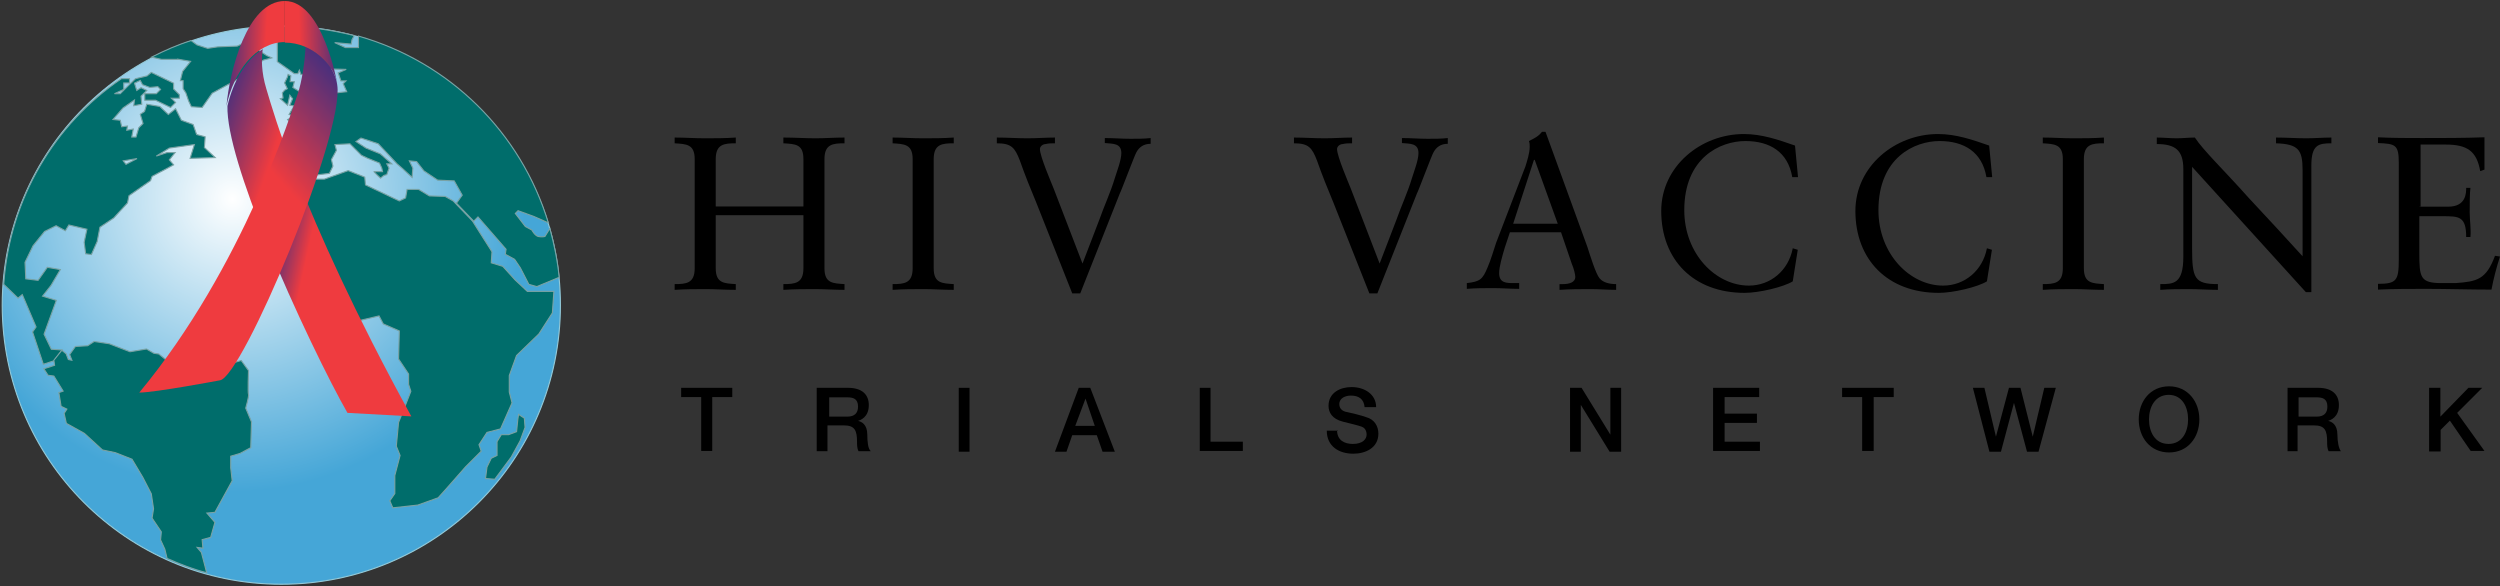 <?xml version="1.0" encoding="UTF-8"?>
<svg width="1122px" height="263px" viewBox="0 0 1122 263" version="1.1" xmlns="http://www.w3.org/2000/svg" xmlns:xlink="http://www.w3.org/1999/xlink">
    <rect x="0" y="0" width="1122" height="263" fill="#333333" stroke="none"/>
    <!-- Generator: Sketch 44.1 (41455) - http://www.bohemiancoding.com/sketch -->
    <title>hvtn_logo</title>
    <desc>Created with Sketch.</desc>
    <defs>
        <radialGradient cx="41.283%" cy="31.034%" fx="41.283%" fy="31.034%" r="52.308%" id="radialGradient-1">
            <stop stop-color="#FFFFFF" offset="0%"></stop>
            <stop stop-color="#45A6D7" offset="100%"></stop>
        </radialGradient>
        <linearGradient x1="62.283%" y1="58.86%" x2="10.185%" y2="9.539%" id="linearGradient-2">
            <stop stop-color="#EF3B3F" offset="0%"></stop>
            <stop stop-color="#462F7E" offset="100%"></stop>
        </linearGradient>
        <linearGradient x1="24.086%" y1="44.097%" x2="1.84%" y2="36.072%" id="linearGradient-3">
            <stop stop-color="#EF3B3F" offset="0%"></stop>
            <stop stop-color="#462F7E" offset="100%"></stop>
        </linearGradient>
        <linearGradient x1="66.22%" y1="37.43%" x2="89.6%" y2="2.437%" id="linearGradient-4">
            <stop stop-color="#EF3B3F" offset="0%"></stop>
            <stop stop-color="#462F7E" offset="100%"></stop>
        </linearGradient>
        <linearGradient x1="66.479%" y1="51.536%" x2="-0.843%" y2="44.817%" id="linearGradient-5">
            <stop stop-color="#EF3B3F" offset="0%"></stop>
            <stop stop-color="#462F7E" offset="100%"></stop>
        </linearGradient>
        <linearGradient x1="27.962%" y1="50.937%" x2="102.972%" y2="47.298%" id="linearGradient-6">
            <stop stop-color="#EF3B3F" offset="0%"></stop>
            <stop stop-color="#462F7E" offset="100%"></stop>
        </linearGradient>
    </defs>
    <g id="hvtn_logo-1" stroke="none" stroke-width="1" fill="none" fill-rule="evenodd">
        <g id="hvtn_logo" transform="translate(1, 0)" fill-rule="nonzero">
            <g id="ribbon_copy_4">
                <g id="Group">
                    <circle id="Oval-22" stroke="#93CAD9" stroke-width="0.5" fill="url(#radialGradient-1)" cx="125.255" cy="136.949" r="125.255"></circle>
                    <path d="M95.572,70.723 L90.737,66.226 L91.074,61.391 L87.251,60.379 L85.677,55.881 L80.393,53.97 L77.807,48.798 L74.546,51.384 L70.723,47.786 L64.876,46.774 L63.864,50.035 L61.953,51.271 L63.19,55.432 L61.278,57.343 L60.042,61.503 L58.13,61.503 L58.805,57.905 L55.881,58.467 L56.219,56.556 L53.633,56.893 L52.958,53.97 L49.697,53.633 L54.195,48.46 L59.367,44.862 L59.03,47.449 L62.628,46.774 L62.29,43.176 L64.876,40.59 L62.29,39.353 L60.379,40.59 L59.367,37.329 L61.953,36.092 L62.965,38.004 L66.226,39.241 L69.824,38.903 L71.06,40.14 L69.149,42.052 L63.977,42.052 L63.977,44.975 L68.812,44.975 L75.558,48.236 L77.807,45.987 L75.895,44.075 L79.493,44.075 L79.493,42.501 L76.907,39.915 L76.907,37.329 L66.9,32.494 L64.989,34.069 L59.817,35.305 L56.219,38.791 L52.958,42.052 L50.372,42.052 L54.532,40.14 L54.532,37.217 L57.118,37.217 L57.118,35.305 L53.52,35.305 C23.612,55.544 3.261,89.163 0.675,127.616 L7.084,133.8 L8.995,132.226 L15.179,146.731 L13.605,148.979 L18.44,163.484 L23.275,161.91 L26.873,157.075 L22.038,156.738 L18.777,149.991 L24.286,134.812 L18.102,132.901 L21.925,128.066 L26.085,120.983 L20.239,119.971 L16.079,125.817 L10.569,125.143 L10.232,117.722 L13.83,110.301 L19.002,103.892 L24.174,101.306 L28.334,103.555 L29.908,100.969 L38.004,102.88 L36.767,108.727 L37.442,113.899 L40.028,114.236 L42.614,108.39 L43.851,101.981 L50.035,97.82 L56.219,91.074 L56.893,87.814 L66.563,81.067 L67.238,79.156 L76.907,73.984 L74.996,71.735 L77.582,68.474 L73.984,68.474 L69.149,70.048 L74.996,66.45 L86.239,64.876 L84.328,71.06 L95.572,70.723 Z M57.455,72.747 L55.544,73.759 L54.307,72.185 L60.491,71.173 L57.455,72.747 Z" id="Shape" stroke="#7AA2A4" stroke-width="0.5" fill="#006D6B"></path>
                    <polygon id="Shape" stroke="#7AA2A4" stroke-width="0.5" fill="#006D6B" points="122.332 106.928 118.509 93.66 119.746 87.926 126.155 81.405 134.25 77.582 137.174 80.393 144.594 80.393 155.276 76.57 162.697 79.493 163.034 82.979 178.213 90.175 181.024 88.825 181.699 85.003 186.871 85.003 191.706 87.926 198.789 88.151 202.387 90.175 211.045 99.17 214.306 104.342 219.815 112.999 219.478 117.947 224.65 119.521 230.159 125.592 235.669 130.765 247.587 130.765 246.912 140.434 240.841 149.879 230.834 159.549 227.573 168.544 227.573 175.964 228.81 180.799 223.638 192.493 217.566 194.067 213.968 199.576 214.98 202.5 207.897 209.583 198.789 219.927 195.641 223.413 186.534 226.674 175.29 227.91 173.941 224.762 176.189 221.502 176.189 213.406 178.55 204.411 176.864 200.251 177.876 189.569 181.361 180.799 183.385 175.627 182.373 172.479 182.373 167.869 177.876 161.123 178.213 148.53 171.017 145.381 169.106 141.783 158.199 144.37 146.506 143.358 139.422 134.7 131.102 122.444"></polygon>
                    <polygon id="Shape" stroke="#7AA2A4" stroke-width="0.5" fill="#006D6B" points="231.396 188.22 230.834 193.729 227.236 195.079 223.975 195.079 222.064 198.227 222.064 204.411 219.478 205.648 217.566 209.583 216.892 214.755 221.052 215.093 228.473 205.086 232.408 197.89 234.657 191.818 234.319 187.658 231.733 185.971"></polygon>
                    <polygon id="Shape" stroke="#7AA2A4" stroke-width="0.5" fill="#006D6B" points="208.234 60.154 208.234 63.977 210.483 66.563 214.306 69.824 217.566 72.747 219.14 73.646 220.827 76.232 222.738 80.168 224.987 81.067 227.91 81.067 224.312 74.996 224.987 73.309 223.413 72.41 221.726 72.747 219.815 70.498 216.217 69.486 213.069 65.551 214.98 64.989 216.554 63.977 213.631 63.64 213.069 61.728 211.382 61.728"></polygon>
                    <path d="M191.031,61.053 C191.031,61.053 189.457,62.29 189.12,62.29 C188.782,62.29 184.622,61.616 184.622,61.616 L184.285,66.788 L185.859,70.048 L191.368,70.386 L194.629,68.474 L198.227,69.711 L199.801,70.723 L204.299,70.386 L201.375,68.137 L196.878,65.888 L195.641,64.314 L194.629,62.74 L192.718,64.314 L189.794,64.314 L192.38,61.728 L191.031,61.053 Z" id="Shape" stroke="#7AA2A4" stroke-width="0.5" fill="#006D6B"></path>
                    <path d="M78.706,26.535 L84.553,27.547 L80.955,32.045 L79.943,36.205 L81.18,36.205 L81.18,39.803 L82.417,41.714 L83.653,45.312 L84.89,47.898 L89.725,48.236 L94.222,41.827 L107.153,34.743 L111.988,30.583 L117.16,26.985 L120.983,25.973 L118.734,24.961 L115.81,23.05 L112.212,19.452 L108.052,19.452 L105.466,20.688 L96.696,21.026 L92.199,21.7 L87.364,20.126 L84.778,18.215 C78.594,20.126 72.859,22.712 67.013,25.636 L71.51,26.648 L78.706,26.648 L78.706,26.535 Z" id="Shape" stroke="#7AA2A4" stroke-width="0.5" fill="#006D6B"></path>
                    <path d="M131.102,33.057 L132.676,33.057 L133.351,31.482 L134.025,33.394 L135.937,33.394 L136.611,31.145 L142.121,30.808 L154.376,31.145 L150.778,32.719 L152.015,36.317 L154.264,36.317 L153.027,37.554 L154.601,41.152 L148.417,41.827 L143.582,45.65 L134.587,41.827 L130.427,39.241 L131.102,36.655 L129.19,36.655 L129.528,34.069 L128.291,33.394 L127.954,34.631 L126.717,37.217 L127.954,39.803 L126.717,40.477 L125.705,41.714 L126.042,43.963 L124.805,44.3 L128.066,47.224 L129.078,42.726 L130.315,44.3 L129.078,47.224 L130.989,47.561 L128.741,51.384 L131.327,52.058 L128.066,53.633 L130.652,56.893 L131.664,68.137 L134.25,72.635 L141.334,78.481 L146.843,77.807 L148.417,74.546 L147.743,71.623 L149.991,67.462 L149.317,64.876 L156.063,64.539 L161.235,69.711 L163.821,70.948 L169.331,73.197 L170.343,75.445 L170.68,77.02 C170.68,77.02 167.082,77.02 166.857,77.02 C166.632,77.02 169.78,79.943 169.78,79.943 L171.354,78.706 L172.591,78.369 L173.603,75.445 L172.591,73.534 L174.84,73.534 L169.668,69.037 L163.259,66.45 L158.761,63.527 L161.01,61.953 L168.768,64.539 L177.201,73.534 L179.787,75.783 L183.947,79.606 L184.285,75.445 L182.711,72.185 L185.971,72.522 L189.232,76.682 L195.416,80.842 L202.837,81.18 L206.435,87.589 L203.849,91.187 L211.607,99.282 L213.518,97.371 L226.111,111.875 L225.774,114.124 L229.934,116.373 L232.52,120.195 L236.343,127.616 L239.941,128.628 L249.948,124.468 C249.274,117.047 247.699,109.626 245.788,102.543 L243.539,106.141 C243.539,106.141 242.302,106.478 240.616,106.141 C239.042,105.804 237.692,103.217 237.692,103.217 L234.769,101.643 L230.272,95.797 L231.508,94.56 L238.592,97.146 L244.439,99.732 L245.113,100.069 C232.858,59.367 200.588,27.772 159.886,16.191 L159.886,21.363 L154.039,21.363 L149.204,19.114 L156.625,19.789 L156.962,17.878 L157.974,15.966 C147.63,13.38 136.949,11.806 125.705,11.806 C125.03,11.806 124.131,11.806 123.456,11.806 L123.456,27.66 L131.102,33.057 Z" id="Shape" stroke="#7AA2A4" stroke-width="0.5" fill="#006D6B"></path>
                    <path d="M89.388,247.924 L87.476,245.676 L90.062,246.013 L89.725,242.19 L93.548,241.178 L95.459,234.432 L91.861,230.272 L95.459,229.934 L103.217,215.767 L102.543,209.92 L102.543,204.748 L106.703,203.512 L111.538,200.925 L111.875,189.344 L109.289,183.16 C109.289,183.16 110.863,177.651 110.526,176.976 C110.189,176.302 110.526,166.295 110.526,166.295 L107.265,161.797 L97.933,164.383 L91.187,166.632 L83.428,166.969 L77.02,164.383 L70.273,158.874 L68.025,158.537 L64.764,156.625 L57.343,157.862 L48.011,154.264 L41.264,153.252 L38.341,155.163 L32.832,155.501 L30.246,159.099 L31.258,161.685 L29.683,161.348 L28.672,158.761 L26.76,157.187 L23.162,161.685 L23.499,163.934 L18.665,165.508 L20.576,168.431 L23.162,168.768 L27.322,175.515 L25.411,176.189 L26.423,182.373 L29.009,183.61 L27.772,185.522 L28.784,190.019 L36.879,194.517 L44.975,201.937 L50.822,203.174 L58.243,206.098 L63.077,214.193 L66.9,221.614 L67.912,228.36 L67.238,232.52 L71.398,238.704 L71.06,242.302 L72.972,246.463 L73.984,250.623 C79.83,253.209 85.565,255.458 91.749,257.032 L90.512,252.197 L89.388,247.924 Z" id="Shape" stroke="#7AA2A4" stroke-width="0.5" fill="#006D6B"></path>
                    <g transform="translate(100.069, 21.363)" id="Shape">
                        <path d="M32.27,58.467 C24.174,38.116 20.351,24.849 18.44,18.44 C16.191,11.019 16.191,4.61 16.866,0.675 C9.107,5.509 3.598,15.179 1.012,26.198 C0.675,38.454 8.433,62.065 18.44,86.914 L32.27,58.467 Z" fill="url(#linearGradient-2)"></path>
                        <path d="M18.44,86.802 C31.033,117.834 47.111,150.441 54.869,163.934 L83.541,165.508 C57.68,118.396 41.939,82.866 32.27,58.355 L18.44,86.802 Z" fill="url(#linearGradient-3)"></path>
                    </g>
                    <path d="M136.162,21.026 C135.824,27.21 134.587,36.542 132.564,42.276 C130.315,48.685 108.39,119.746 61.503,176.189 C68.587,176.189 97.708,170.68 97.708,170.68 C107.715,169.443 153.927,59.592 150.329,38.004 C149.429,31.37 143.92,24.286 136.162,21.026 Z" id="Shape" fill="url(#linearGradient-4)"></path>
                    <path d="M126.829,0.45 C109.739,0.45 101.981,32.382 100.631,47.561 C103.892,32.045 113.899,18.889 126.829,18.889 L126.829,0.45 Z" id="Shape" fill="url(#linearGradient-5)"></path>
                    <path d="M126.829,19.114 C139.422,19.114 149.092,29.459 150.441,37.891 C150.441,37.891 144.032,0.45 126.829,0.45 L126.829,19.114 Z" id="Shape" fill="url(#linearGradient-6)"></path>
                </g>
            </g>
            <g id="type_copy_4" transform="translate(301.332, 58.467)" fill="#000000">
                <g id="Group">
                    <g transform="translate(0, 2.249)" id="Shape">
                        <path d="M58.243,32.045 L58.243,10.682 C58.243,3.935 54.645,3.935 49.248,3.598 L49.248,1.012 C54.42,1.012 58.917,1.349 63.752,1.349 C67.912,1.349 72.185,1.012 76.682,1.012 L76.682,3.598 C71.51,3.598 67.687,3.935 67.687,10.682 L67.687,59.704 C67.687,66.45 71.51,66.45 76.682,66.788 L76.682,69.374 C72.185,69.374 67.912,69.037 63.415,69.037 C58.917,69.037 54.42,69.037 49.248,69.374 L49.248,66.788 C54.42,66.788 58.243,66.45 58.243,59.704 L58.243,35.868 L18.889,35.868 L18.889,59.704 C18.889,66.45 22.712,66.45 27.884,66.788 L27.884,69.374 C23.05,69.374 18.889,69.037 14.617,69.037 C9.782,69.037 5.285,69.037 0.45,69.374 L0.45,66.788 C5.622,66.788 9.445,66.45 9.445,59.704 L9.445,10.682 C9.445,3.935 5.622,3.935 0.45,3.598 L0.45,1.012 C4.947,1.012 9.445,1.349 14.055,1.349 C18.552,1.349 23.05,1.349 27.884,1.012 L27.884,3.598 C22.712,3.598 18.889,3.935 18.889,10.682 L18.889,31.932 L58.243,31.932 L58.243,32.045 Z"></path>
                        <path d="M107.265,10.682 C107.265,3.935 103.442,3.935 98.27,3.598 L98.27,1.012 C102.768,1.012 107.265,1.349 111.875,1.349 C116.485,1.349 120.87,1.349 125.705,1.012 L125.705,3.598 C120.533,3.598 116.71,3.935 116.71,10.682 L116.71,59.704 C116.71,66.45 120.533,66.45 125.705,66.788 L125.705,69.374 C120.87,69.374 116.71,69.037 112.437,69.037 C107.603,69.037 103.105,69.037 98.27,69.374 L98.27,66.788 C103.442,66.788 107.265,66.45 107.265,59.704 C107.265,59.704 107.265,10.682 107.265,10.682 Z"></path>
                        <path d="M162.809,30.358 C160.223,24.174 157.637,17.765 155.388,11.356 C153.14,5.509 151.565,3.598 145.044,3.598 L145.044,1.012 C149.542,1.012 154.039,1.349 158.874,1.349 C163.034,1.349 167.307,1.012 171.13,1.012 L171.13,3.598 C169.555,3.598 168.206,3.598 166.969,3.935 C165.733,3.935 164.383,4.947 164.383,6.184 C164.383,9.445 169.555,21.363 170.567,23.949 L183.498,57.568 L190.919,38.229 C193.167,31.82 196.091,25.636 198.002,19.227 C199.014,15.966 200.925,11.131 200.925,7.983 C200.925,3.486 197.103,3.823 193.505,3.486 L193.505,1.237 C197.327,1.237 201.263,1.574 205.086,1.574 C208.009,1.574 211.27,1.574 214.081,1.237 L214.081,3.823 C210.82,3.823 208.909,5.397 207.672,7.646 C206.997,8.658 200.588,25.748 200.251,26.085 L182.486,70.948 L178.888,70.948 L162.809,30.358 Z"></path>
                    </g>
                    <path d="M296.16,32.607 C293.574,26.423 290.988,20.014 288.739,13.605 C286.49,7.758 284.916,5.847 278.395,5.847 L278.395,3.261 C282.892,3.261 287.39,3.598 292.225,3.598 C296.385,3.598 300.657,3.261 304.48,3.261 L304.48,5.847 C302.906,5.847 301.557,5.847 300.32,6.184 C299.083,6.184 297.734,7.196 297.734,8.433 C297.734,11.693 302.906,23.612 303.918,26.198 L316.848,59.817 L324.269,40.477 C326.518,34.069 329.441,27.884 331.353,21.476 C332.365,18.215 334.276,13.38 334.276,10.232 C334.276,5.734 330.453,6.072 326.855,5.734 L326.855,3.486 C330.678,3.486 334.613,3.823 338.436,3.823 C341.36,3.823 344.62,3.823 347.431,3.486 L347.431,6.072 C344.171,6.072 342.259,7.646 341.022,9.894 C340.348,10.906 333.939,27.997 333.602,28.334 L315.836,73.197 L312.238,73.197 L296.16,32.607 Z" id="Shape"></path>
                    <g transform="translate(355.302, 0)" id="Shape">
                        <path d="M54.757,52.283 C55.994,56.106 58.58,64.539 60.266,66.45 C61.841,68.362 64.764,69.037 67.687,69.037 L67.687,71.623 C63.864,71.623 60.266,71.285 56.444,71.285 C51.609,71.285 47.111,71.285 42.276,71.623 L42.276,69.037 L43.851,69.037 C46.437,69.037 49.36,68.362 49.36,65.776 C49.36,64.764 48.685,61.953 47.786,59.929 L42.951,45.762 L20.014,45.762 L17.765,52.508 C16.528,56.668 15.179,61.278 15.179,64.089 C15.179,68.587 18.44,68.587 21.925,68.587 L24.174,68.587 L24.174,71.173 C20.351,71.173 16.416,70.836 12.593,70.836 C8.77,70.836 4.497,70.836 0.675,71.173 L0.675,68.587 C6.521,67.912 7.758,67.013 10.007,61.503 C11.581,57.905 12.593,54.082 13.83,50.484 L26.985,16.191 C27.66,13.942 28.896,10.344 28.896,7.421 C28.896,6.409 28.896,5.847 28.559,4.835 C30.471,3.823 32.719,2.923 34.406,0.675 L35.98,0.675 L54.757,52.283 Z M21.476,41.939 L41.489,41.939 L31.145,13.268 L30.808,13.268 L21.476,41.939 Z"></path>
                        <path d="M149.317,21.026 L146.731,21.026 C144.819,9.782 136.724,4.835 125.705,4.835 C114.461,4.835 98.27,12.256 98.27,35.868 C98.27,55.544 112.437,69.711 127.279,69.711 C136.949,69.711 145.044,62.965 146.956,52.958 L149.204,53.633 L146.956,67.8 C142.795,70.386 131.777,72.972 125.368,72.972 C102.43,72.972 87.926,58.13 87.926,36.205 C87.926,16.191 105.691,1.687 125.03,1.687 C133.126,1.687 140.547,4.273 147.968,6.859 L149.317,21.026 Z"></path>
                        <path d="M236.456,21.026 L233.87,21.026 C231.958,9.782 223.863,4.835 212.844,4.835 C201.6,4.835 185.409,12.256 185.409,35.868 C185.409,55.544 199.576,69.711 214.418,69.711 C224.088,69.711 232.183,62.965 234.094,52.958 L236.343,53.633 L234.094,67.8 C229.934,70.386 218.915,72.972 212.507,72.972 C189.569,72.972 175.065,58.13 175.065,36.205 C175.065,16.191 192.83,1.687 212.169,1.687 C220.265,1.687 227.686,4.273 235.106,6.859 L236.456,21.026 Z"></path>
                        <path d="M268.163,12.93 C268.163,6.184 264.34,6.184 259.168,5.847 L259.168,3.261 C263.665,3.261 268.163,3.598 272.773,3.598 C277.27,3.598 281.768,3.598 286.603,3.261 L286.603,5.847 C281.431,5.847 277.608,6.184 277.608,12.93 L277.608,61.953 C277.608,68.699 281.431,68.699 286.603,69.037 L286.603,71.623 C281.768,71.623 277.608,71.285 273.335,71.285 C268.5,71.285 264.003,71.285 259.168,71.623 L259.168,69.037 C264.34,69.037 268.163,68.699 268.163,61.953 L268.163,12.93 Z"></path>
                        <path d="M379.476,72.635 L377.227,72.635 L326.181,16.416 L326.181,52.846 C326.181,66.45 327.193,69.037 337.762,69.037 L337.762,71.623 C333.602,71.623 328.992,71.285 324.831,71.285 C320.671,71.285 316.061,71.285 311.901,71.623 L311.901,69.037 C317.748,69.037 322.245,69.037 322.245,56.781 L322.245,17.428 C322.245,8.995 318.647,6.184 310.327,6.184 L310.327,3.261 C313.25,3.261 316.174,3.598 319.322,3.598 C321.908,3.598 324.831,3.261 327.417,3.261 C331.24,9.107 340.685,18.102 351.591,30.358 C360.024,39.353 369.019,49.135 375.765,56.556 L375.765,17.765 C375.765,8.77 373.854,6.184 363.847,5.847 L363.847,3.261 C368.345,3.261 372.842,3.598 377.452,3.598 C381.275,3.598 384.873,3.261 388.696,3.261 L388.696,5.847 C382.849,5.847 379.701,6.521 379.701,15.854 L379.701,72.635 L379.476,72.635 L379.476,72.635 Z"></path>
                        <path d="M428.161,34.293 L441.092,34.293 C449.187,34.293 449.187,28.109 449.187,25.861 L451.098,25.861 C450.761,28.109 450.761,33.281 450.761,36.879 C450.761,40.14 451.436,44.638 451.098,47.898 L449.187,47.898 C449.187,38.566 445.926,38.566 438.506,38.566 L428.161,38.566 L428.161,54.982 C428.161,66.001 428.499,68.587 438.168,68.587 L444.352,68.587 C454.022,67.912 458.182,67.013 462.117,56.331 L464.366,56.668 C462.792,61.503 461.443,66.675 460.543,71.51 C450.874,71.51 440.867,71.173 431.197,71.173 C424.114,71.173 416.693,71.173 409.609,71.51 L409.609,68.924 C418.042,68.924 418.941,67.35 418.941,57.905 L418.941,14.504 C418.941,6.409 417.367,6.072 409.609,5.734 L409.609,3.148 C416.018,3.486 422.877,3.486 429.286,3.486 C438.618,3.486 448.063,3.486 457.395,3.148 L457.395,17.653 L455.484,18.327 C453.909,9.332 449.637,6.409 439.967,6.409 L428.723,6.409 L428.723,34.181 L428.161,34.181 L428.161,34.293 Z"></path>
                    </g>
                    <g transform="translate(2.249, 114.686)" id="Shape">
                        <polygon points="0.787 0.899 24.062 0.899 24.062 5.06 15.067 5.06 15.067 29.234 10.119 29.234 10.119 5.06 1.124 5.06 1.124 0.899"></polygon>
                        <path d="M62.403,0.899 L76.008,0.899 C82.192,0.899 85.34,3.823 85.34,8.658 C85.34,14.167 81.517,15.404 80.505,15.741 L80.505,15.741 C82.079,16.079 84.665,17.315 84.665,21.925 C84.665,25.186 85.003,28.334 86.239,29.346 L80.73,29.346 C80.055,28.109 80.055,26.423 80.055,25.186 C80.055,20.014 79.043,17.765 74.209,17.765 L66.788,17.765 L66.788,29.346 L61.953,29.346 L61.953,0.899 L62.403,0.899 L62.403,0.899 Z M67.575,13.83 L75.67,13.83 C78.931,13.83 80.505,12.256 80.505,9.332 C80.505,5.734 78.256,5.172 75.67,5.172 L67.575,5.172 L67.575,13.83 Z"></path>
                        <polygon points="125.705 0.899 130.54 0.899 130.54 29.571 125.705 29.571"></polygon>
                        <path d="M179.562,0.899 L184.735,0.899 L195.753,29.571 L190.244,29.571 L187.658,22.15 L176.639,22.15 L174.053,29.571 L168.881,29.571 L179.562,0.899 Z M177.988,17.99 L186.758,17.99 L182.598,5.734 L182.598,5.734 L182.598,5.734 L177.988,17.99 Z"></path>
                        <polygon points="233.87 0.899 238.704 0.899 238.704 25.074 253.209 25.074 253.209 29.234 233.87 29.234"></polygon>
                        <path d="M295.485,19.901 C295.485,24.399 298.746,26.085 302.569,26.085 C307.066,26.085 308.753,23.837 308.753,21.925 C308.753,19.677 307.516,18.665 306.504,18.327 C304.593,17.653 302.007,17.09 298.071,16.079 C293.237,14.842 291.662,11.918 291.662,8.995 C291.662,3.148 296.835,0.562 302.007,0.562 C307.853,0.562 313.025,3.823 313.025,9.557 L307.853,9.557 C307.516,5.959 305.267,4.385 301.669,4.385 C299.421,4.385 296.497,5.397 296.497,8.208 C296.497,10.119 297.734,11.469 300.095,11.806 C300.432,11.806 306.841,13.38 308.528,14.055 C312.351,15.067 314.037,18.215 314.037,21.476 C314.037,27.884 308.191,30.471 302.794,30.471 C296.385,30.471 290.875,27.21 290.875,20.126 L295.71,20.126 L295.71,19.901 L295.485,19.901 Z"></path>
                    </g>
                    <g transform="translate(401.401, 114.686)" id="Shape">
                        <polygon points="0.899 0.899 6.072 0.899 19.002 21.925 19.002 21.925 19.002 0.899 23.837 0.899 23.837 29.571 18.665 29.571 5.734 8.545 5.734 8.545 5.734 29.571 0.899 29.571"></polygon>
                        <polygon points="65.101 0.899 85.79 0.899 85.79 5.06 70.273 5.06 70.273 12.481 84.778 12.481 84.778 16.641 70.273 16.641 70.273 25.074 86.127 25.074 86.127 29.234 65.101 29.234"></polygon>
                        <polygon points="122.894 0.899 146.169 0.899 146.169 5.06 137.174 5.06 137.174 29.234 132.001 29.234 132.001 5.06 123.006 5.06 123.006 0.899"></polygon>
                        <polygon points="181.699 0.899 186.871 0.899 192.043 22.825 192.043 22.825 197.89 0.899 203.062 0.899 208.571 22.825 208.571 22.825 213.743 0.899 218.915 0.899 211.157 29.571 205.985 29.571 200.138 7.646 200.138 7.646 194.292 29.571 189.12 29.571"></polygon>
                        <path d="M283.342,15.067 C283.342,23.162 278.17,29.908 269.737,29.908 C261.304,29.908 256.132,23.162 256.132,15.067 C256.132,6.971 261.304,0.225 269.737,0.225 C278.17,0.225 283.342,7.084 283.342,15.067 Z M260.742,15.067 C260.742,20.576 263.328,26.085 269.512,26.085 C275.696,26.085 278.282,20.576 278.282,15.067 C278.282,9.557 275.696,4.048 269.512,4.048 C263.328,4.16 260.742,9.67 260.742,15.067 Z"></path>
                        <path d="M323.032,0.899 L336.637,0.899 C342.821,0.899 345.97,3.823 345.97,8.658 C345.97,14.167 342.147,15.404 341.135,15.741 L341.135,15.741 C342.709,16.079 345.295,17.315 345.295,21.925 C345.295,25.186 345.97,28.334 346.869,29.346 L341.36,29.346 C340.685,28.109 340.685,26.423 340.685,25.186 C340.685,20.014 339.673,17.765 334.838,17.765 L327.417,17.765 L327.417,29.346 L322.92,29.346 L322.92,0.899 L323.032,0.899 Z M327.867,13.83 L335.963,13.83 C339.223,13.83 340.797,12.256 340.797,9.332 C340.797,5.734 338.549,5.172 335.963,5.172 L327.867,5.172 L327.867,13.83 Z"></path>
                        <polygon points="386.335 0.899 391.507 0.899 391.507 13.83 404.1 0.899 410.284 0.899 399.04 12.143 411.296 29.234 405.112 29.234 395.779 15.629 391.619 19.789 391.619 29.459 386.447 29.459 386.447 0.899"></polygon>
                    </g>
                </g>
            </g>
        </g>
    </g>
</svg>
